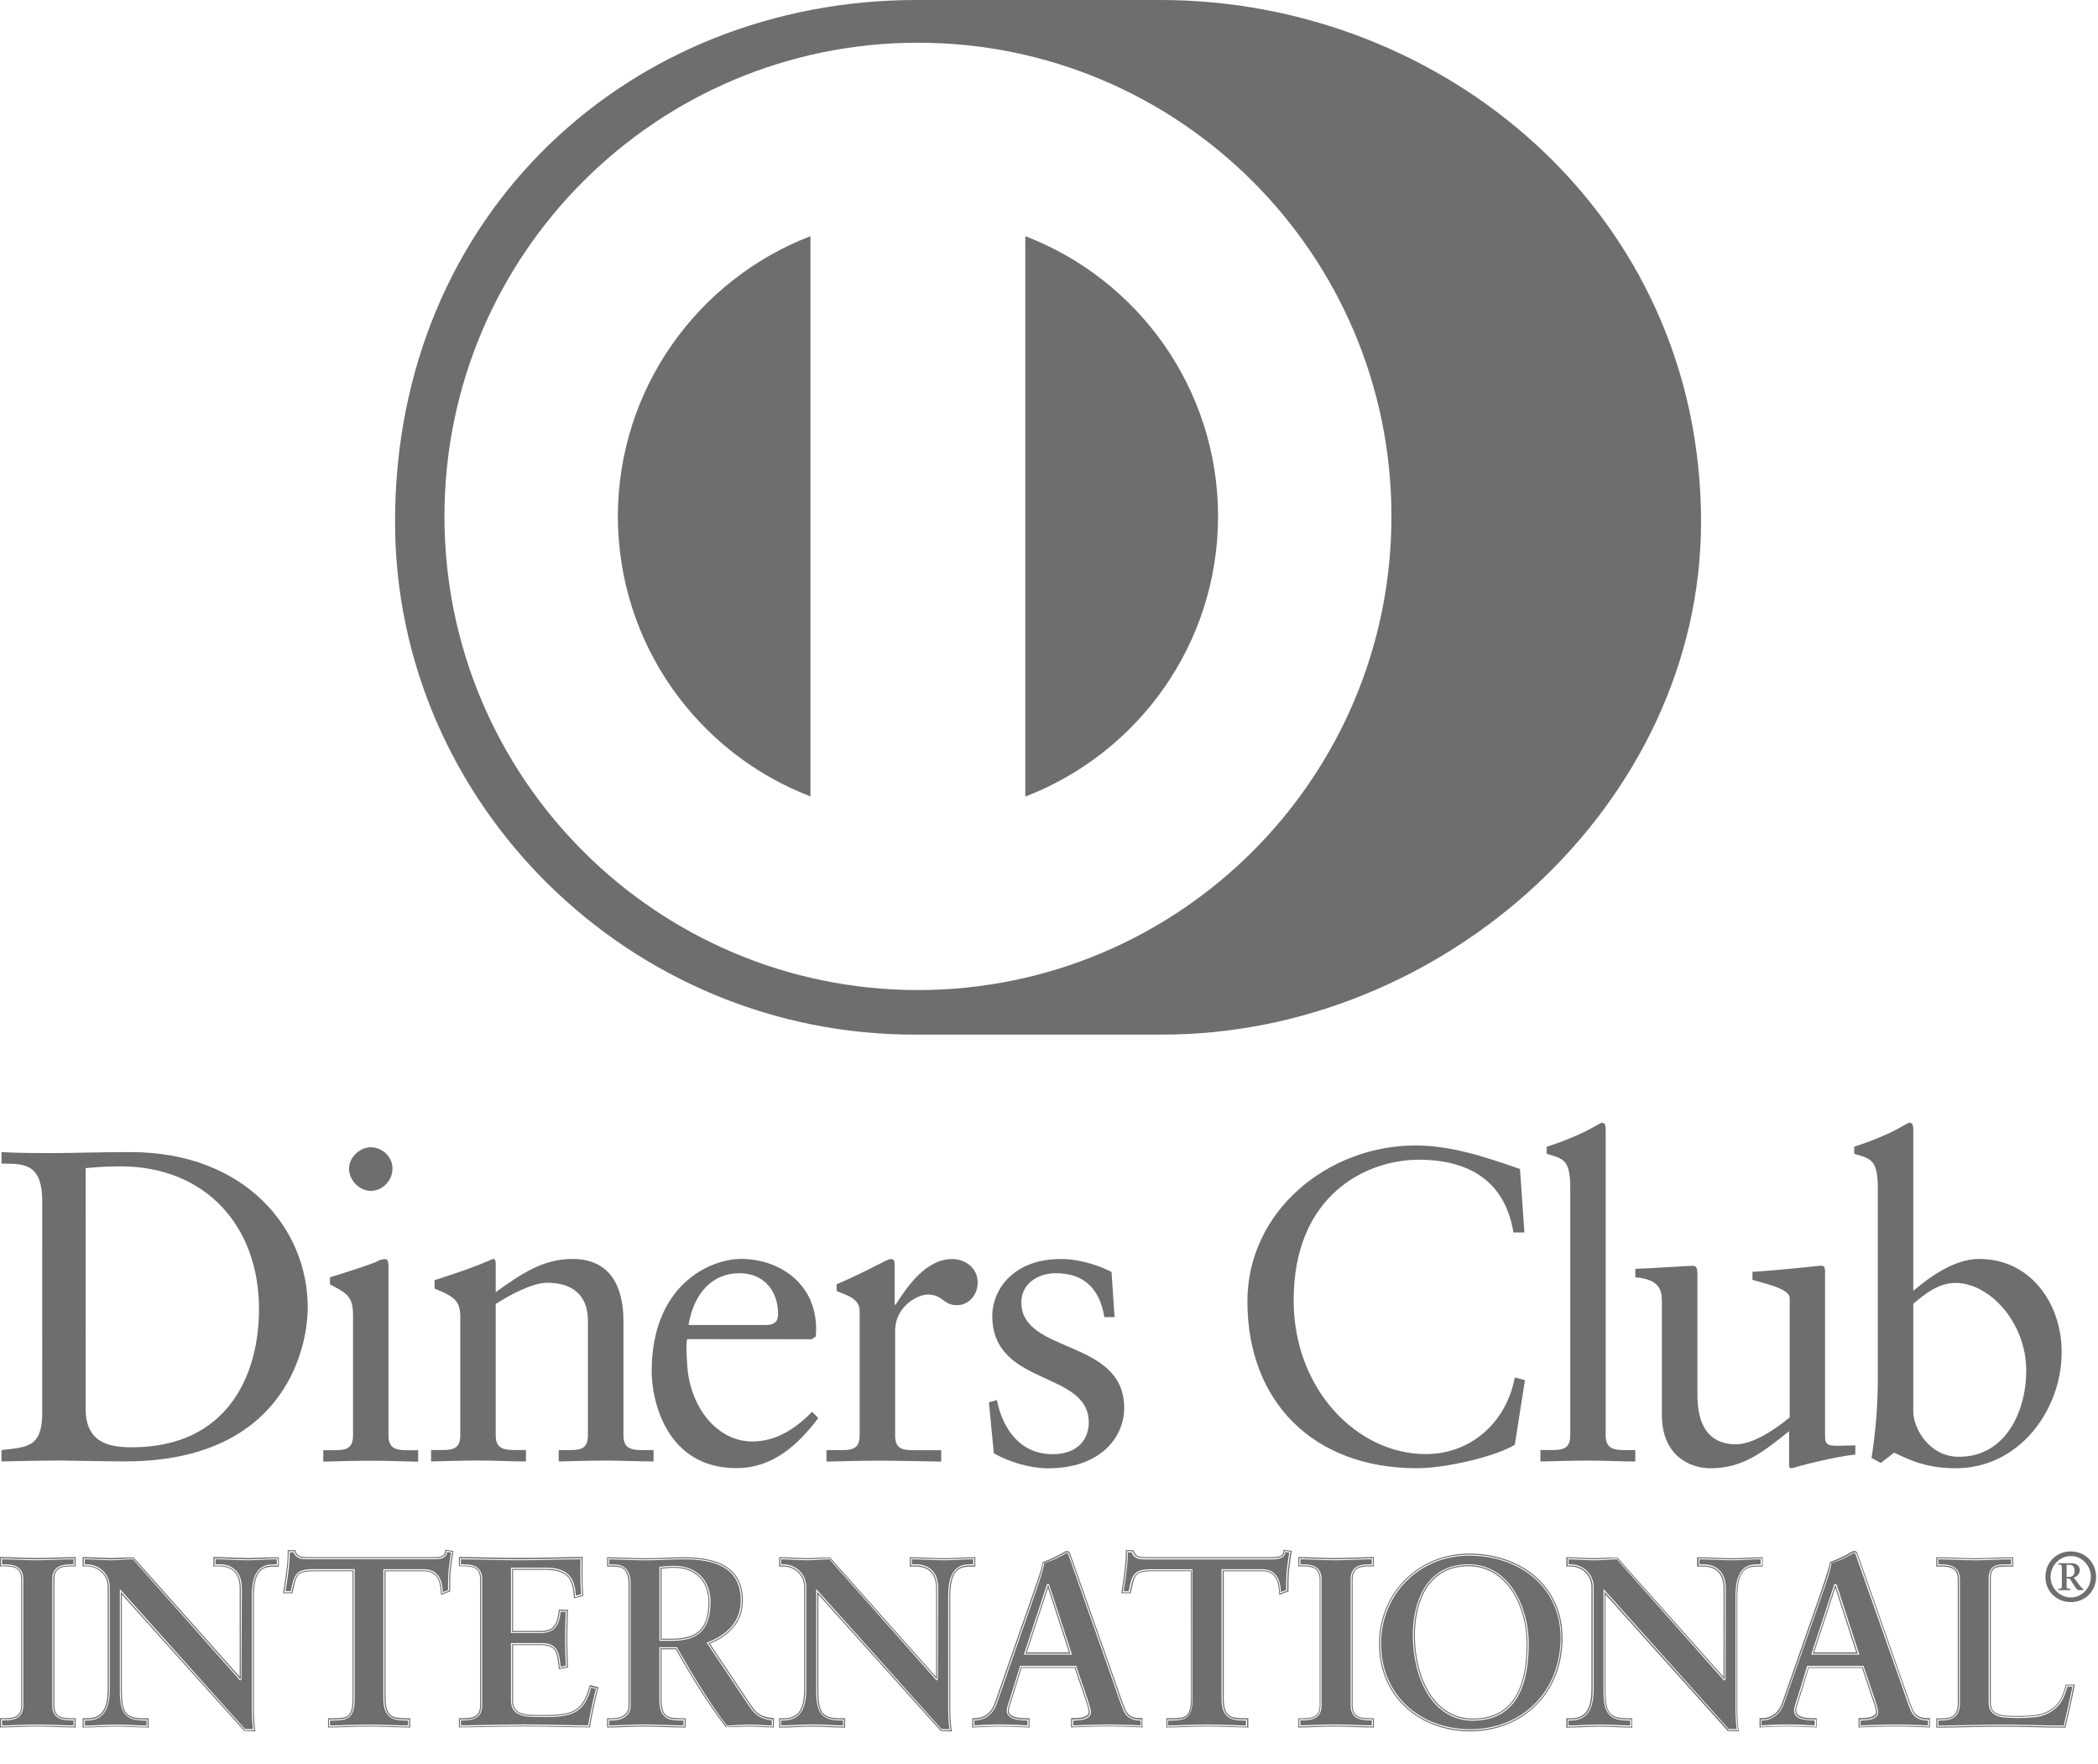 <svg width="44" height="37" viewBox="0 0 44 37" fill="none" xmlns="http://www.w3.org/2000/svg">
<path d="M5.023 35.198L5.027 35.204V35.202L5.023 35.198Z" fill="#6E6E6E"/>
<path d="M5.205 32.722C4.973 32.722 4.748 32.703 4.52 32.7V32.806H4.61C4.764 32.806 5.072 32.876 5.072 33.306L5.064 35.218L5.037 35.245L2.787 32.701C2.637 32.701 2.49 32.722 2.336 32.722C2.152 32.722 1.962 32.703 1.778 32.701L1.777 32.808H1.821C2.059 32.808 2.302 32.989 2.302 33.286V35.418C2.302 35.82 2.19 36.081 1.826 36.083L1.778 36.081V36.189C1.996 36.189 2.222 36.168 2.444 36.168C2.655 36.168 2.865 36.187 3.074 36.189V36.083H3.011C2.612 36.08 2.513 35.907 2.513 35.467V33.325L5.139 36.263H5.306C5.284 36.109 5.28 35.943 5.28 35.775V33.472C5.28 32.867 5.534 32.808 5.753 32.808H5.805V32.701C5.606 32.702 5.406 32.722 5.205 32.722Z" fill="#6E6E6E"/>
<path d="M5.827 32.661C5.618 32.657 5.411 32.675 5.205 32.675C4.969 32.675 4.735 32.655 4.497 32.655H4.475V32.85H4.609C4.755 32.854 5.025 32.903 5.027 33.305V35.165L2.804 32.665C2.633 32.657 2.487 32.675 2.336 32.675C2.147 32.675 1.949 32.656 1.755 32.656H1.733V32.85H1.821C2.038 32.852 2.259 33.014 2.259 33.285V35.416C2.256 35.817 2.16 36.033 1.826 36.035H1.733V36.23H1.755C1.984 36.23 2.217 36.21 2.443 36.21C2.659 36.21 2.877 36.23 3.095 36.23H3.118V36.037H3.009C2.628 36.032 2.562 35.907 2.555 35.468V33.442L5.122 36.302L5.331 36.311H5.356L5.352 36.284C5.329 36.132 5.323 35.956 5.323 35.778V33.477C5.328 32.878 5.542 32.862 5.752 32.856H5.848V32.661H5.827ZM5.83 32.832H5.753C5.54 32.832 5.302 32.873 5.302 33.477V35.778C5.302 35.956 5.306 36.132 5.332 36.289H5.139L2.534 33.385V35.47C2.534 35.911 2.62 36.062 3.01 36.062H3.095V36.214C2.878 36.214 2.661 36.194 2.444 36.194C2.217 36.194 1.984 36.214 1.756 36.214V36.062H1.826C2.175 36.062 2.283 35.825 2.283 35.421V33.289C2.283 33.006 2.049 32.834 1.822 32.834H1.757V32.683C1.949 32.683 2.145 32.704 2.339 32.704C2.49 32.704 2.637 32.683 2.79 32.683L5.041 35.217L5.05 35.207V33.311C5.05 32.895 4.762 32.833 4.611 32.833H4.499V32.682C4.737 32.682 4.969 32.703 5.207 32.703C5.415 32.703 5.622 32.682 5.83 32.682V32.832Z" fill="#6E6E6E"/>
<path d="M12.397 35.394C12.246 35.963 11.952 36.014 11.354 36.01C11.035 36.01 10.716 36.01 10.716 35.658V34.458H11.344C11.696 34.454 11.733 34.667 11.758 34.956L11.867 34.932C11.857 34.746 11.852 34.559 11.852 34.373C11.852 34.184 11.857 33.994 11.867 33.803H11.758C11.73 34.064 11.648 34.251 11.339 34.248H10.716V32.878H11.44C11.966 32.875 12.055 33.145 12.077 33.463L12.186 33.436C12.176 33.294 12.171 33.108 12.171 32.94C12.171 32.854 12.172 32.772 12.176 32.701C11.833 32.702 11.32 32.722 10.905 32.722C10.488 32.722 9.978 32.703 9.667 32.701V32.807H9.716C9.896 32.807 10.112 32.839 10.112 33.119V35.769C10.112 36.048 9.896 36.079 9.716 36.081H9.667V36.185C9.962 36.185 10.546 36.165 10.99 36.165C11.437 36.165 12.008 36.185 12.334 36.185C12.377 35.931 12.435 35.675 12.497 35.418L12.397 35.394Z" fill="#6E6E6E"/>
<path d="M9.366 32.505L9.343 32.497L9.34 32.519C9.332 32.652 9.229 32.654 9.088 32.657H6.455C6.326 32.654 6.232 32.652 6.197 32.525L6.195 32.509H6.034V32.53C6.034 32.676 6.025 32.817 6.003 32.957C5.988 33.103 5.963 33.246 5.941 33.386L5.94 33.414H6.134L6.137 33.396C6.22 33.021 6.213 32.958 6.586 32.953H7.394V35.633C7.388 36.026 7.275 36.029 6.998 36.035H6.88V36.23H6.901C7.099 36.23 7.454 36.209 7.756 36.209C8.027 36.209 8.381 36.23 8.581 36.23H8.602V36.035H8.483C8.242 36.029 8.09 36.004 8.086 35.622V32.953H8.893C9.213 32.953 9.233 33.228 9.247 33.418L9.248 33.447L9.427 33.382L9.441 33.376V33.361C9.441 33.224 9.441 33.089 9.45 32.955C9.465 32.818 9.485 32.684 9.506 32.547L9.509 32.526L9.366 32.505ZM9.428 32.953C9.419 33.091 9.419 33.226 9.419 33.361L9.266 33.419C9.255 33.232 9.231 32.934 8.892 32.934H8.063V35.624C8.063 36.016 8.24 36.061 8.481 36.061H8.579V36.212C8.382 36.212 8.027 36.191 7.755 36.191C7.451 36.191 7.097 36.212 6.9 36.212V36.061H6.995C7.274 36.061 7.415 36.037 7.415 35.636V32.934H6.585C6.206 32.934 6.191 33.026 6.115 33.395H5.963C5.984 33.251 6.009 33.112 6.024 32.962C6.044 32.82 6.054 32.68 6.054 32.532H6.177C6.218 32.683 6.344 32.678 6.48 32.678H9.09C9.227 32.678 9.353 32.673 9.364 32.522L9.484 32.543C9.463 32.681 9.444 32.814 9.428 32.953Z" fill="#6E6E6E"/>
<path d="M9.38 32.548C9.358 32.695 9.216 32.703 9.089 32.701H6.456C6.337 32.701 6.206 32.697 6.161 32.556H6.078C6.076 32.694 6.067 32.831 6.047 32.965C6.033 33.102 6.01 33.235 5.99 33.37H6.099C6.165 33.018 6.21 32.903 6.586 32.909H7.438V35.634C7.438 36.041 7.274 36.082 6.997 36.083H6.921V36.187C7.121 36.187 7.463 36.168 7.755 36.168C8.019 36.168 8.356 36.187 8.557 36.187V36.083H8.483C8.239 36.082 8.04 36.02 8.04 35.624V32.91H8.892C9.233 32.911 9.276 33.201 9.288 33.389L9.396 33.348C9.396 33.218 9.397 33.085 9.406 32.952C9.421 32.821 9.44 32.692 9.459 32.561L9.38 32.548Z" fill="#6E6E6E"/>
<path d="M1.564 32.656C1.325 32.657 1.022 32.675 0.771 32.675C0.524 32.675 0.221 32.655 0.021 32.655H0V32.85H0.092C0.275 32.852 0.443 32.871 0.444 33.119V35.768C0.443 36.016 0.275 36.032 0.092 36.035H0V36.229H0.021C0.221 36.229 0.519 36.208 0.765 36.208C1.018 36.208 1.32 36.229 1.564 36.229H1.587V36.035H1.494C1.31 36.032 1.141 36.017 1.141 35.769V33.119C1.141 32.871 1.31 32.853 1.494 32.851H1.587V32.656H1.564ZM1.563 32.832H1.493C1.311 32.832 1.118 32.855 1.118 33.121V35.769C1.118 36.035 1.311 36.058 1.493 36.058H1.563V36.21C1.32 36.21 1.017 36.19 0.764 36.19C0.516 36.19 0.218 36.21 0.02 36.21V36.058H0.091C0.273 36.058 0.465 36.036 0.465 35.769V33.121C0.465 32.855 0.273 32.832 0.091 32.832H0.02V32.682C0.218 32.682 0.521 32.702 0.77 32.702C1.022 32.702 1.325 32.682 1.563 32.682V32.832Z" fill="#6E6E6E"/>
<path d="M24.331 1.50814e-06H19.227C13.226 -0.003 8.285 4.472 8.285 10.943C8.285 16.863 13.225 21.728 19.227 21.698H24.331C30.262 21.726 35.675 16.861 35.675 10.943C35.675 4.47 30.261 -0.003 24.331 1.50814e-06ZM19.251 20.764C13.767 20.761 9.322 16.315 9.321 10.83C9.322 5.343 13.767 0.897 19.251 0.896C24.736 0.897 29.182 5.344 29.182 10.83C29.182 16.315 24.737 20.761 19.251 20.764Z" fill="#6E6E6E"/>
<path d="M34.141 30.412C33.88 30.412 33.675 30.412 33.675 30.102V23.68C33.675 23.604 33.659 23.547 33.6 23.547C33.571 23.547 33.497 23.596 33.395 23.651C33.2 23.764 32.811 23.932 32.438 24.05V24.198C32.792 24.301 32.932 24.319 32.932 24.924V30.102C32.932 30.411 32.746 30.411 32.484 30.411H32.306V30.651C32.652 30.643 32.986 30.632 33.32 30.632C33.656 30.632 33.983 30.651 34.296 30.651V30.412H34.141Z" fill="#6E6E6E"/>
<path d="M21.503 4.953V16.706C23.865 15.797 25.542 13.513 25.546 10.829C25.543 8.147 23.865 5.859 21.503 4.953Z" fill="#6E6E6E"/>
<path d="M41.509 26.403C40.999 26.403 40.497 26.757 40.126 27.072V23.678C40.126 23.602 40.105 23.546 40.05 23.546C40.022 23.546 39.947 23.592 39.846 23.649C39.651 23.762 39.261 23.93 38.887 24.049V24.198C39.242 24.304 39.382 24.32 39.382 24.925V28.923C39.382 29.49 39.335 30.028 39.251 30.579L39.445 30.681L39.724 30.466C39.964 30.57 40.328 30.793 41.015 30.793C42.347 30.793 43.238 29.574 43.238 28.356C43.238 27.342 42.589 26.403 41.509 26.403ZM41.083 30.552C40.46 30.552 40.126 29.956 40.126 29.604V27.344C40.376 27.128 40.665 26.906 41.009 26.906C41.735 26.906 42.495 27.744 42.495 28.747C42.495 29.574 42.079 30.552 41.083 30.552Z" fill="#6E6E6E"/>
<path d="M38.536 30.321C38.38 30.321 38.276 30.313 38.276 30.145V26.712C38.276 26.607 38.276 26.545 38.202 26.545C38.11 26.545 37.589 26.618 36.753 26.674V26.842C37.087 26.936 37.534 27.037 37.534 27.225V29.727C37.143 30.048 36.723 30.29 36.409 30.29C35.6 30.29 35.6 29.489 35.599 29.211V26.816C35.599 26.61 35.599 26.547 35.495 26.547C35.374 26.547 34.63 26.602 34.296 26.61V26.788C34.817 26.832 34.854 27.065 34.854 27.309V29.688C34.854 30.466 35.374 30.793 35.876 30.793C36.538 30.793 36.964 30.466 37.522 30.014V30.768L37.569 30.795C37.747 30.739 38.509 30.543 38.911 30.506V30.313C38.788 30.313 38.649 30.321 38.536 30.321Z" fill="#6E6E6E"/>
<path d="M21.42 27.314C21.42 26.917 21.773 26.702 22.144 26.702C22.742 26.702 23.066 27.037 23.16 27.622H23.375L23.311 26.675C22.947 26.488 22.547 26.404 22.25 26.404C21.229 26.404 20.81 27.073 20.81 27.594C20.81 29.089 22.834 28.733 22.834 29.833C22.834 30.16 22.628 30.495 22.079 30.498C21.399 30.498 21.029 29.975 20.907 29.362L20.74 29.41L20.843 30.479C21.168 30.663 21.604 30.794 21.977 30.794C23.083 30.794 23.577 30.142 23.577 29.527C23.577 28.068 21.42 28.404 21.42 27.314Z" fill="#6E6E6E"/>
<path d="M2.736 24.162C2.048 24.162 1.518 24.183 1.127 24.183C0.764 24.183 0.394 24.183 0.031 24.162V24.403C0.449 24.413 0.886 24.356 0.886 25.192L0.885 29.704C0.859 30.336 0.588 30.352 0.031 30.411V30.649C0.449 30.641 0.859 30.631 1.277 30.631C1.713 30.635 2.151 30.649 2.625 30.649C5.916 30.649 6.454 28.337 6.454 27.416C6.454 25.769 5.144 24.162 2.736 24.162ZM2.764 30.353C2.309 30.353 1.797 30.269 1.797 29.554L1.796 24.498C1.964 24.485 2.14 24.461 2.522 24.461C4.316 24.461 5.432 25.716 5.432 27.454C5.432 28.84 4.772 30.353 2.764 30.353Z" fill="#6E6E6E"/>
<path d="M1.493 32.808H1.542V32.701C1.309 32.701 1.016 32.722 0.771 32.722C0.53 32.722 0.239 32.703 0.043 32.701V32.808H0.092C0.272 32.808 0.488 32.84 0.488 33.12V35.768C0.488 36.05 0.272 36.08 0.092 36.08H0.043V36.187C0.239 36.187 0.525 36.166 0.764 36.166C1.011 36.166 1.303 36.185 1.542 36.187V36.08H1.493C1.312 36.08 1.096 36.049 1.096 35.768V33.12C1.096 32.839 1.312 32.808 1.493 32.808Z" fill="#6E6E6E"/>
<path d="M8.612 30.415C8.352 30.415 8.147 30.415 8.147 30.106V26.538C8.147 26.464 8.128 26.407 8.082 26.407C8.035 26.407 7.979 26.416 7.913 26.453C7.877 26.481 7.357 26.655 6.92 26.788V26.936C7.263 27.119 7.404 27.176 7.404 27.585V30.105C7.404 30.414 7.216 30.414 6.957 30.414H6.78V30.654C7.124 30.644 7.459 30.635 7.793 30.635C8.128 30.635 8.453 30.649 8.77 30.655V30.415H8.612Z" fill="#6E6E6E"/>
<path d="M19.973 26.405C19.407 26.405 19.016 27.001 18.784 27.362H18.764V26.524C18.764 26.432 18.736 26.405 18.681 26.405C18.597 26.405 18.225 26.645 17.546 26.934V27.074C17.686 27.147 18.029 27.205 18.029 27.493V30.102C18.029 30.413 17.843 30.413 17.584 30.413H17.333V30.653C17.668 30.645 18.057 30.634 18.439 30.634C18.839 30.634 19.228 30.645 19.739 30.653V30.414H19.219C18.959 30.414 18.773 30.414 18.773 30.104V27.919C18.773 27.359 19.293 27.146 19.453 27.149C19.778 27.149 19.778 27.373 20.067 27.373C20.327 27.373 20.504 27.147 20.504 26.897C20.504 26.561 20.205 26.405 19.973 26.405Z" fill="#6E6E6E"/>
<path d="M7.774 24.061C7.542 24.061 7.32 24.276 7.32 24.508C7.32 24.75 7.533 24.974 7.774 24.975C8.026 24.975 8.231 24.758 8.231 24.508C8.231 24.256 8.016 24.061 7.774 24.061Z" fill="#6E6E6E"/>
<path d="M17.032 29.61C16.69 29.952 16.289 30.231 15.777 30.231C15.035 30.231 14.466 29.507 14.412 28.624C14.391 28.31 14.391 28.169 14.412 28.085L17.024 28.087L17.108 28.029C17.116 27.974 17.116 27.919 17.116 27.861C17.108 26.877 16.298 26.402 15.545 26.402C14.895 26.402 13.667 26.941 13.667 28.763C13.667 29.357 13.965 30.79 15.443 30.79C16.206 30.79 16.734 30.306 17.162 29.739L17.032 29.61ZM15.508 26.702C16.029 26.702 16.318 27.083 16.318 27.556C16.318 27.666 16.291 27.788 16.058 27.788H14.44C14.552 27.118 14.942 26.702 15.508 26.702Z" fill="#6E6E6E"/>
<path d="M12.958 10.829C12.962 13.51 14.635 15.795 16.997 16.703V4.953C14.636 5.862 12.963 8.148 12.958 10.829Z" fill="#6E6E6E"/>
<path d="M36.322 32.722C36.091 32.722 35.867 32.703 35.642 32.702V32.807H35.732C35.886 32.809 36.193 32.878 36.193 33.307L36.189 35.219L36.177 35.229L36.159 35.247L33.909 32.702C33.759 32.702 33.61 32.723 33.458 32.723C33.272 32.723 33.083 32.704 32.897 32.702V32.807H32.942C33.177 32.808 33.423 32.989 33.423 33.286V35.418C33.423 35.82 33.308 36.081 32.945 36.083L32.894 36.082V36.187C33.113 36.187 33.337 36.167 33.562 36.167C33.773 36.167 33.982 36.187 34.191 36.187V36.083H34.128C33.731 36.081 33.63 35.907 33.63 35.467V33.325L36.256 36.263H36.422C36.402 36.109 36.398 35.943 36.398 35.775V33.472C36.398 32.864 36.652 32.808 36.869 32.806H36.924V32.701C36.724 32.702 36.523 32.722 36.322 32.722Z" fill="#6E6E6E"/>
<path d="M12.388 35.344H12.366V35.347L12.361 35.367C12.209 35.935 11.964 35.965 11.356 35.969C11.026 35.967 10.76 35.969 10.76 35.661V34.502H11.345C11.681 34.506 11.683 34.675 11.718 34.982L11.72 35.006L11.895 34.972L11.914 34.966L11.913 34.948C11.904 34.755 11.897 34.563 11.897 34.371C11.897 34.174 11.904 33.975 11.913 33.78L11.914 33.759H11.72L11.718 33.779C11.684 34.05 11.632 34.202 11.34 34.205H10.76V32.924H11.441C11.963 32.93 12.006 33.166 12.036 33.495L12.038 33.519L12.216 33.474L12.232 33.468V33.448C12.221 33.303 12.216 33.114 12.216 32.938C12.216 32.841 12.218 32.751 12.221 32.675L12.222 32.654H12.199C11.855 32.654 11.331 32.673 10.905 32.673C10.482 32.673 9.955 32.654 9.647 32.654H9.625V32.848H9.718C9.902 32.852 10.068 32.869 10.069 33.118V35.766C10.068 36.014 9.902 36.031 9.718 36.034H9.625V36.227H9.647C9.935 36.227 10.537 36.207 10.991 36.207C11.446 36.207 12.028 36.227 12.352 36.227H12.37L12.374 36.209C12.42 35.941 12.48 35.674 12.545 35.406L12.55 35.385L12.388 35.344ZM12.352 36.211C12.027 36.211 11.446 36.19 10.992 36.19C10.535 36.19 9.934 36.211 9.646 36.211V36.061H9.717C9.9 36.061 10.091 36.037 10.091 35.772V33.122C10.091 32.856 9.9 32.833 9.717 32.833H9.646V32.681C9.954 32.681 10.481 32.702 10.906 32.702C11.331 32.702 11.855 32.681 12.199 32.681C12.191 32.9 12.195 33.234 12.212 33.455L12.058 33.495C12.033 33.167 11.973 32.903 11.441 32.903H10.739V34.229H11.342C11.643 34.229 11.71 34.057 11.739 33.782H11.891C11.881 33.981 11.876 34.178 11.876 34.376C11.876 34.567 11.881 34.76 11.891 34.953L11.739 34.983C11.709 34.679 11.695 34.483 11.345 34.483H10.739V35.659C10.739 35.989 11.031 35.989 11.356 35.989C11.963 35.989 12.23 35.948 12.382 35.373L12.524 35.407C12.458 35.675 12.397 35.941 12.352 36.211Z" fill="#6E6E6E"/>
<path d="M36.947 32.66C36.736 32.66 36.529 32.68 36.322 32.68C36.088 32.68 35.855 32.66 35.615 32.66H35.592V32.854H35.727C35.875 32.858 36.145 32.908 36.147 33.309V35.169L33.922 32.667C33.75 32.659 33.606 32.678 33.453 32.678C33.264 32.678 33.066 32.659 32.873 32.659H32.85V32.853H32.938C33.155 32.853 33.376 33.017 33.376 33.286V35.418C33.372 35.82 33.275 36.035 32.941 36.037H32.85V36.232H32.872C33.101 36.232 33.333 36.211 33.56 36.211C33.775 36.211 33.993 36.232 34.21 36.232H34.231V36.037H34.124C33.743 36.031 33.677 35.908 33.671 35.468V33.442L36.235 36.303L36.444 36.309H36.469L36.464 36.287C36.44 36.132 36.436 35.955 36.436 35.778V33.475C36.44 32.879 36.657 32.86 36.864 32.854H36.968V32.66H36.947ZM36.953 32.833H36.876C36.658 32.832 36.419 32.872 36.419 33.474V35.777C36.419 35.954 36.423 36.13 36.45 36.287H36.257L33.653 33.383V35.468C33.653 35.909 33.739 36.061 34.13 36.061H34.216V36.212C33.999 36.212 33.78 36.191 33.566 36.191C33.337 36.191 33.105 36.212 32.878 36.212V36.061H32.947C33.298 36.061 33.402 35.824 33.402 35.419V33.287C33.402 33.004 33.173 32.832 32.943 32.832H32.878V32.68C33.068 32.68 33.268 32.701 33.458 32.701C33.611 32.701 33.757 32.68 33.908 32.68L36.16 35.215L36.167 35.208L36.171 35.205V33.309C36.171 32.893 35.884 32.833 35.731 32.833H35.624V32.682C35.86 32.682 36.093 32.703 36.331 32.703C36.538 32.703 36.745 32.682 36.953 32.682V32.833Z" fill="#6E6E6E"/>
<path d="M30.798 32.826C29.913 32.826 29.652 33.617 29.652 34.293C29.652 35.198 30.066 36.064 30.885 36.064C31.867 36.064 32.037 35.198 32.037 34.46C32.039 33.722 31.641 32.826 30.798 32.826ZM30.886 36.042C30.085 36.041 29.675 35.193 29.673 34.292C29.677 33.618 29.932 32.85 30.798 32.848C31.622 32.85 32.018 33.727 32.018 34.459C32.016 35.198 31.85 36.042 30.886 36.042Z" fill="#6E6E6E"/>
<path d="M30.811 32.625C29.77 32.625 28.964 33.432 28.964 34.473C28.966 35.547 29.776 36.266 30.837 36.266C31.902 36.266 32.725 35.5 32.729 34.35C32.727 33.286 31.878 32.627 30.811 32.625ZM30.886 36.086C30.046 36.085 29.632 35.204 29.63 34.293C29.632 33.611 29.899 32.807 30.798 32.807C31.659 32.807 32.059 33.718 32.061 34.461C32.061 35.198 31.887 36.086 30.886 36.086Z" fill="#6E6E6E"/>
<path d="M38.496 33.246H38.488L38.486 33.248L38.017 34.68H38.963L38.496 33.246ZM38.491 33.3L38.929 34.654H38.046L38.491 33.3Z" fill="#6E6E6E"/>
<path d="M30.811 32.582C29.749 32.583 28.923 33.407 28.921 34.473C28.923 35.573 29.753 36.307 30.835 36.311C31.921 36.307 32.77 35.526 32.77 34.35C32.768 33.258 31.896 32.583 30.811 32.582ZM30.835 36.287C29.762 36.287 28.943 35.558 28.943 34.472C28.943 33.418 29.755 32.605 30.808 32.605C31.886 32.605 32.746 33.273 32.746 34.349C32.748 35.515 31.914 36.287 30.835 36.287Z" fill="#6E6E6E"/>
<path d="M43.341 35.331L43.326 35.329L43.32 35.348C43.293 35.456 43.248 35.598 43.17 35.704C43.082 35.825 42.904 35.943 42.697 35.967C42.568 35.983 42.439 35.988 42.314 35.988C42.215 35.988 42.125 35.984 42.035 35.978C41.877 35.955 41.754 35.906 41.752 35.715V33.107C41.756 32.851 41.879 32.861 42.074 32.855H42.222V32.66H42.201C41.941 32.66 41.687 32.68 41.431 32.68C41.162 32.68 40.898 32.66 40.629 32.66H40.608V32.854H40.7C40.886 32.856 41.057 32.875 41.059 33.121V35.724C41.057 36.023 40.882 36.036 40.7 36.038H40.609V36.233H40.63C41.075 36.233 41.523 36.212 41.966 36.212C42.411 36.212 42.857 36.233 43.3 36.233H43.318L43.322 36.215C43.384 35.927 43.454 35.647 43.511 35.356L43.515 35.331H43.341ZM43.3 36.211C42.858 36.211 42.411 36.19 41.968 36.19C41.522 36.19 41.077 36.211 40.632 36.211V36.061H40.7C40.884 36.061 41.083 36.037 41.083 35.72V33.12C41.083 32.853 40.884 32.831 40.7 32.831H40.632V32.68C40.901 32.68 41.163 32.7 41.432 32.7C41.69 32.7 41.942 32.68 42.202 32.68V32.831H42.073C41.884 32.831 41.731 32.836 41.731 33.103V35.712C41.731 35.915 41.872 35.976 42.034 35.996C42.241 36.011 42.47 36.011 42.702 35.985C42.915 35.96 43.097 35.839 43.186 35.713C43.266 35.603 43.311 35.459 43.341 35.349H43.487C43.434 35.64 43.363 35.922 43.3 36.211Z" fill="#6E6E6E"/>
<path d="M40.425 36.083C40.253 36.083 40.132 36.015 40.07 35.866C40.006 35.712 39.943 35.523 39.883 35.345L38.951 32.699C38.934 32.66 38.922 32.612 38.908 32.579C38.903 32.571 38.905 32.571 38.899 32.571H38.891C38.879 32.571 38.873 32.576 38.862 32.579C38.764 32.641 38.561 32.743 38.412 32.782C38.381 32.973 38.289 33.225 38.224 33.413L37.412 35.735C37.336 35.955 37.16 36.081 36.953 36.081H36.944V36.186C37.119 36.175 37.293 36.165 37.469 36.165C37.664 36.165 37.865 36.176 38.059 36.186V36.081H38.024C37.86 36.078 37.629 36.06 37.625 35.88C37.625 35.78 37.688 35.651 37.735 35.48L37.901 34.937H39.082L39.287 35.541C39.342 35.704 39.39 35.838 39.39 35.912C39.381 36.066 39.168 36.079 39.054 36.083H39.02V36.187H39.022C39.272 36.177 39.518 36.166 39.757 36.166C39.991 36.166 40.212 36.177 40.434 36.187V36.083H40.425ZM37.986 34.7L38.47 33.224H38.516L38.995 34.7H37.986Z" fill="#6E6E6E"/>
<path d="M43.43 32.537C43.124 32.537 42.897 32.769 42.897 33.07C42.897 33.369 43.126 33.599 43.43 33.599C43.733 33.599 43.96 33.369 43.96 33.07C43.96 32.771 43.73 32.537 43.43 32.537ZM43.43 33.502C43.19 33.502 43.005 33.298 43.005 33.068C43.005 32.839 43.19 32.634 43.43 32.634C43.669 32.634 43.85 32.838 43.85 33.068C43.85 33.298 43.666 33.502 43.43 33.502Z" fill="#6E6E6E"/>
<path d="M43.583 33.206L43.492 33.086C43.564 33.065 43.617 33.005 43.617 32.925C43.617 32.828 43.533 32.784 43.437 32.784H43.166V32.81C43.234 32.806 43.242 32.827 43.242 32.88V33.275C43.242 33.316 43.228 33.314 43.164 33.325V33.349H43.422V33.325C43.356 33.314 43.342 33.316 43.342 33.283V33.103H43.403C43.502 33.246 43.547 33.349 43.594 33.349H43.698V33.332C43.669 33.313 43.622 33.263 43.583 33.206ZM43.406 33.07H43.342V32.818H43.403C43.461 32.818 43.508 32.849 43.508 32.935C43.507 33.021 43.475 33.07 43.406 33.07Z" fill="#6E6E6E"/>
<path d="M40.424 36.032C40.264 36.034 40.169 35.978 40.111 35.847C40.047 35.697 39.986 35.511 39.923 35.331L38.993 32.685C38.975 32.642 38.962 32.597 38.946 32.556C38.93 32.531 38.905 32.527 38.891 32.527C38.87 32.527 38.854 32.535 38.844 32.54C38.743 32.602 38.54 32.703 38.382 32.759C38.337 32.959 38.245 33.21 38.184 33.399L37.372 35.721C37.298 35.925 37.141 36.033 36.952 36.033H36.902V36.228H36.923C37.108 36.218 37.288 36.207 37.469 36.207C37.669 36.207 37.878 36.218 38.079 36.228H38.1V36.035H38.024C37.856 36.035 37.67 36.005 37.67 35.88C37.668 35.799 37.728 35.666 37.778 35.492L37.934 34.98H39.051L39.242 35.552C39.299 35.713 39.346 35.851 39.344 35.907C39.344 36.005 39.168 36.032 39.051 36.032H38.977V36.229L39 36.228C39.256 36.219 39.51 36.207 39.758 36.207C40 36.207 40.227 36.219 40.453 36.228L40.476 36.23V36.033H40.424V36.032ZM40.457 36.211C40.228 36.201 40 36.19 39.758 36.19C39.51 36.19 39.258 36.201 39 36.211V36.061H39.055C39.17 36.061 39.369 36.04 39.369 35.914C39.369 35.849 39.322 35.714 39.265 35.551L39.068 34.964H37.922L37.758 35.491C37.709 35.661 37.649 35.795 37.649 35.885C37.649 36.038 37.862 36.062 38.028 36.062H38.086V36.214C37.883 36.204 37.676 36.194 37.474 36.194C37.291 36.194 37.111 36.203 36.928 36.214V36.062H36.957C37.155 36.062 37.321 35.945 37.397 35.732L38.207 33.413C38.272 33.225 38.364 32.975 38.394 32.784C38.556 32.728 38.758 32.629 38.855 32.566C38.873 32.562 38.879 32.556 38.896 32.556C38.912 32.556 38.92 32.556 38.931 32.572C38.947 32.613 38.963 32.659 38.978 32.697L39.908 35.343C39.969 35.521 40.029 35.706 40.097 35.861C40.158 36.004 40.262 36.062 40.428 36.062H40.459L40.457 36.211Z" fill="#6E6E6E"/>
<path d="M43.359 35.373C43.328 35.482 43.283 35.619 43.203 35.73C43.109 35.857 42.921 35.982 42.705 36.011C42.569 36.025 42.438 36.032 42.315 36.032C42.217 36.032 42.123 36.025 42.03 36.019C41.867 36.001 41.707 35.931 41.707 35.714V33.105C41.707 32.825 41.885 32.808 42.073 32.808H42.178V32.702C41.928 32.703 41.682 32.723 41.432 32.723C41.172 32.723 40.914 32.704 40.653 32.702V32.808H40.703C40.881 32.808 41.104 32.842 41.104 33.12V35.723C41.104 36.048 40.885 36.082 40.703 36.082H40.653V36.189C41.092 36.189 41.528 36.168 41.967 36.168C42.408 36.168 42.845 36.189 43.283 36.189C43.342 35.915 43.41 35.646 43.463 35.373H43.359Z" fill="#6E6E6E"/>
<path d="M28.722 36.035C28.537 36.032 28.371 36.017 28.368 35.769V33.119C28.37 32.872 28.536 32.853 28.722 32.851H28.812V32.655H28.791C28.555 32.658 28.25 32.676 27.998 32.676C27.752 32.676 27.447 32.656 27.25 32.656H27.229V32.851H27.323C27.506 32.853 27.674 32.872 27.676 33.12V35.769C27.674 36.017 27.506 36.034 27.323 36.036H27.229V36.23H27.25C27.447 36.23 27.748 36.209 27.996 36.209C28.248 36.209 28.549 36.23 28.793 36.23H28.814V36.035H28.722ZM28.792 36.209C28.55 36.209 28.247 36.189 27.995 36.189C27.747 36.189 27.447 36.209 27.249 36.209V36.057H27.32C27.503 36.057 27.693 36.035 27.693 35.768V33.12C27.693 32.854 27.503 32.831 27.32 32.831H27.25V32.681C27.447 32.681 27.75 32.701 27.998 32.701C28.254 32.701 28.559 32.681 28.793 32.681L28.792 32.831H28.723C28.54 32.831 28.348 32.854 28.348 33.12V35.768C28.348 36.034 28.54 36.057 28.723 36.057H28.792V36.209Z" fill="#6E6E6E"/>
<path d="M20.433 32.659C20.225 32.659 20.018 32.68 19.811 32.68C19.575 32.68 19.342 32.659 19.103 32.659H19.081V32.854H19.214C19.361 32.856 19.631 32.908 19.632 33.309V35.169L17.408 32.665C17.24 32.658 17.092 32.678 16.944 32.678C16.753 32.678 16.556 32.658 16.363 32.658H16.34V32.853H16.427C16.645 32.853 16.865 33.017 16.865 33.286V35.416C16.862 35.82 16.766 36.036 16.433 36.037H16.34V36.232H16.363C16.59 36.232 16.824 36.211 17.05 36.211C17.267 36.211 17.483 36.232 17.702 36.232H17.724V36.037H17.618C17.236 36.031 17.168 35.908 17.163 35.468V33.442L19.73 36.303L19.938 36.311H19.963L19.96 36.288C19.933 36.132 19.929 35.956 19.929 35.778V33.477C19.934 32.879 20.149 32.862 20.358 32.856H20.455V32.659H20.433ZM20.435 32.831H20.359C20.146 32.832 19.908 32.872 19.908 33.474V35.777C19.908 35.954 19.912 36.13 19.937 36.287H19.744L17.14 33.382V35.467C17.14 35.908 17.226 36.061 17.617 36.061H17.701V36.211C17.485 36.211 17.267 36.19 17.05 36.19C16.821 36.19 16.589 36.211 16.362 36.211V36.061H16.432C16.782 36.061 16.887 35.823 16.887 35.418V33.286C16.887 33.003 16.655 32.831 16.427 32.831H16.363V32.68C16.553 32.68 16.753 32.7 16.944 32.7C17.094 32.7 17.243 32.68 17.394 32.68L19.645 35.214L19.65 35.207L19.653 35.204V33.308C19.653 32.892 19.366 32.831 19.214 32.831H19.104V32.681C19.342 32.681 19.574 32.701 19.812 32.701C20.02 32.701 20.226 32.681 20.435 32.681V32.831Z" fill="#6E6E6E"/>
<path d="M19.811 32.722C19.579 32.722 19.355 32.703 19.125 32.701V32.806H19.214C19.371 32.808 19.677 32.876 19.677 33.306L19.67 35.218L19.661 35.228L19.645 35.246L17.394 32.701C17.243 32.701 17.097 32.722 16.944 32.722C16.757 32.722 16.568 32.703 16.383 32.701V32.806H16.427C16.666 32.807 16.909 32.988 16.909 33.285V35.415C16.909 35.819 16.794 36.08 16.432 36.082L16.382 36.081V36.186C16.601 36.186 16.826 36.165 17.049 36.165C17.262 36.165 17.471 36.186 17.68 36.186V36.081H17.618C17.218 36.079 17.12 35.905 17.118 35.465V33.325L19.745 36.263H19.912C19.889 36.109 19.886 35.943 19.886 35.775V33.472C19.886 32.867 20.14 32.808 20.358 32.806H20.411V32.701C20.211 32.702 20.012 32.722 19.811 32.722Z" fill="#6E6E6E"/>
<path d="M15.702 35.769L14.821 34.451L14.846 34.441C15.241 34.287 15.535 34.015 15.535 33.57C15.535 32.869 14.989 32.705 14.353 32.702C14.086 32.702 13.843 32.723 13.539 32.723C13.242 32.723 12.941 32.704 12.776 32.702V32.81H12.845C13.003 32.81 13.226 32.835 13.226 33.215V35.785C13.226 35.988 13.037 36.082 12.845 36.082H12.776V36.186C13.019 36.186 13.25 36.165 13.487 36.165C13.771 36.165 14.056 36.186 14.335 36.186V36.082H14.267C14.037 36.082 13.829 36.054 13.829 35.651V34.547H14.198L14.203 34.559C14.534 35.141 14.866 35.688 15.239 36.188C15.393 36.188 15.554 36.167 15.712 36.167C15.874 36.167 16.029 36.184 16.187 36.188V36.079C15.951 36.048 15.84 35.978 15.702 35.769ZM14.101 34.411H13.83V32.861L13.851 32.859C13.919 32.853 13.988 32.839 14.141 32.839C14.602 32.839 14.902 33.14 14.902 33.599C14.9 34.206 14.61 34.411 14.101 34.411Z" fill="#6E6E6E"/>
<path d="M16.212 36.032C15.967 36.005 15.879 35.954 15.738 35.743L14.888 34.472C15.278 34.312 15.58 34.027 15.58 33.57C15.579 32.836 14.992 32.661 14.353 32.659C14.083 32.659 13.841 32.68 13.539 32.68C13.231 32.68 12.918 32.659 12.755 32.659H12.733V32.855H12.845C13.003 32.859 13.178 32.857 13.182 33.215V35.785C13.181 35.956 13.029 36.035 12.845 36.035H12.733V36.23H12.755C13.008 36.23 13.245 36.209 13.487 36.209C13.774 36.209 14.069 36.23 14.357 36.23H14.38V36.035H14.267C14.033 36.028 13.88 36.033 13.874 35.651V34.59H14.173C14.5 35.168 14.832 35.711 15.22 36.221C15.396 36.229 15.558 36.208 15.712 36.208C15.878 36.208 16.04 36.229 16.209 36.229H16.23V36.035L16.212 36.032ZM16.21 36.211C16.044 36.211 15.881 36.19 15.715 36.19C15.558 36.19 15.395 36.211 15.238 36.211C14.849 35.698 14.514 35.152 14.186 34.568H13.853V35.652C13.853 36.044 14.034 36.058 14.268 36.058H14.359V36.209C14.069 36.209 13.777 36.188 13.489 36.188C13.246 36.188 13.008 36.209 12.756 36.209V36.058H12.846C13.035 36.058 13.206 35.972 13.206 35.786V33.216C13.206 32.85 13.003 32.832 12.846 32.832H12.756V32.682C12.918 32.682 13.231 32.702 13.54 32.702C13.843 32.702 14.086 32.682 14.354 32.682C14.991 32.682 15.559 32.854 15.559 33.573C15.559 34.026 15.256 34.305 14.855 34.463L15.719 35.757C15.861 35.972 15.962 36.032 16.21 36.062V36.211Z" fill="#6E6E6E"/>
<path d="M28.722 32.808H28.769V32.701C28.537 32.702 28.244 32.722 27.998 32.722C27.756 32.722 27.467 32.703 27.273 32.701V32.808H27.32C27.501 32.808 27.716 32.84 27.716 33.12V35.768C27.716 36.048 27.502 36.08 27.32 36.08H27.273V36.185C27.467 36.183 27.752 36.165 27.994 36.165C28.238 36.165 28.531 36.185 28.769 36.185V36.08H28.722C28.539 36.079 28.326 36.047 28.326 35.768V33.12C28.326 32.839 28.537 32.808 28.722 32.808Z" fill="#6E6E6E"/>
<path d="M13.707 30.412H13.539C13.278 30.412 13.075 30.412 13.075 30.102V27.704C13.075 26.979 12.796 26.403 12.006 26.403C11.383 26.403 10.927 26.719 10.396 27.1V26.496C10.396 26.421 10.368 26.402 10.342 26.402C9.894 26.597 9.514 26.718 9.114 26.849V27.025C9.55 27.2 9.654 27.293 9.654 27.638H9.653V30.101C9.653 30.411 9.468 30.411 9.208 30.411H9.041V30.65C9.375 30.64 9.71 30.631 10.044 30.631C10.379 30.631 10.705 30.65 11.03 30.65V30.411H10.863C10.603 30.411 10.396 30.411 10.396 30.101V27.349C10.705 27.146 11.179 26.902 11.475 26.902C12.006 26.902 12.33 27.165 12.33 27.695V30.101C12.33 30.412 12.145 30.412 11.885 30.412H11.718V30.65C12.05 30.642 12.386 30.632 12.721 30.632C13.056 30.632 13.38 30.65 13.707 30.65C13.707 30.649 13.707 30.412 13.707 30.412Z" fill="#6E6E6E"/>
<path d="M14.141 32.86C13.99 32.86 13.924 32.877 13.853 32.881V34.389H14.101C14.607 34.389 14.879 34.198 14.879 33.6C14.878 33.148 14.591 32.86 14.141 32.86ZM14.101 34.367H13.875V32.9C13.94 32.894 14.004 32.88 14.141 32.88C14.581 32.884 14.856 33.157 14.859 33.599C14.855 34.187 14.601 34.36 14.101 34.367Z" fill="#6E6E6E"/>
<path d="M26.948 32.505L26.921 32.497L26.919 32.519C26.911 32.652 26.811 32.654 26.669 32.657H24.036C23.905 32.654 23.813 32.652 23.778 32.525L23.772 32.509H23.613V32.53C23.613 32.676 23.601 32.817 23.583 32.957C23.566 33.103 23.542 33.245 23.521 33.388L23.519 33.413H23.714L23.718 33.395C23.802 33.02 23.792 32.957 24.167 32.952H24.975L24.977 35.632C24.968 36.025 24.858 36.028 24.579 36.034H24.46V36.229H24.483C24.68 36.229 25.036 36.208 25.337 36.208C25.608 36.208 25.962 36.229 26.161 36.229H26.18V36.035H26.061C25.821 36.029 25.667 36.004 25.665 35.622V32.953H26.474C26.792 32.953 26.814 33.228 26.827 33.418L26.829 33.447L27.007 33.382L27.022 33.376V33.361C27.022 33.226 27.022 33.089 27.032 32.955C27.048 32.818 27.067 32.684 27.087 32.547L27.093 32.526L26.948 32.505ZM27.007 32.953C26.997 33.091 26.997 33.226 26.997 33.361L26.846 33.419C26.835 33.232 26.811 32.934 26.473 32.934H25.641V35.624C25.641 36.016 25.819 36.061 26.061 36.061H26.155V36.212C25.962 36.212 25.606 36.191 25.333 36.191C25.03 36.191 24.675 36.212 24.479 36.212V36.061H24.575C24.854 36.061 24.996 36.037 24.996 35.636V32.934H24.166C23.787 32.934 23.77 33.026 23.694 33.395H23.543C23.564 33.251 23.59 33.112 23.605 32.962C23.626 32.82 23.635 32.68 23.635 32.532H23.758C23.797 32.683 23.924 32.678 24.06 32.678H26.67C26.808 32.678 26.933 32.673 26.942 32.522L27.063 32.543C27.042 32.681 27.025 32.814 27.007 32.953Z" fill="#6E6E6E"/>
<path d="M26.96 32.548C26.938 32.695 26.794 32.704 26.664 32.704H24.03C23.912 32.705 23.782 32.699 23.735 32.558H23.653C23.651 32.696 23.644 32.833 23.623 32.967C23.61 33.104 23.584 33.24 23.565 33.372H23.672C23.738 33.02 23.783 32.905 24.16 32.911H25.009V35.637C25.009 36.042 24.847 36.082 24.568 36.083H24.495V36.188C24.695 36.186 25.036 36.167 25.329 36.167C25.594 36.167 25.932 36.186 26.13 36.188V36.082H26.057C25.815 36.081 25.618 36.02 25.618 35.624V32.91H26.47C26.81 32.911 26.855 33.201 26.863 33.389L26.974 33.348C26.974 33.217 26.974 33.084 26.984 32.952C26.999 32.821 27.017 32.692 27.038 32.561L26.96 32.548Z" fill="#6E6E6E"/>
<path d="M31.769 28.889C31.583 29.863 30.82 30.496 29.902 30.496C28.471 30.496 27.131 29.148 27.131 27.269C27.131 25.038 28.682 24.322 29.752 24.322C30.793 24.322 31.562 24.757 31.74 25.847H31.97L31.878 24.517C31.162 24.267 30.435 24.023 29.683 24.023C27.861 24.023 26.161 25.39 26.161 27.295C26.161 29.388 27.538 30.792 29.712 30.792C30.328 30.793 31.378 30.542 31.769 30.3L31.982 28.944L31.769 28.889Z" fill="#6E6E6E"/>
<path d="M23.909 36.031C23.751 36.036 23.658 35.98 23.6 35.849C23.536 35.699 23.475 35.513 23.413 35.333L22.48 32.687C22.463 32.644 22.45 32.599 22.435 32.558C22.418 32.533 22.392 32.529 22.379 32.529C22.358 32.529 22.345 32.537 22.33 32.542C22.231 32.604 22.028 32.706 21.871 32.759C21.828 32.961 21.736 33.212 21.67 33.401L20.859 35.723C20.785 35.93 20.629 36.035 20.441 36.035H20.39V36.23H20.414C20.595 36.22 20.776 36.209 20.959 36.209C21.161 36.209 21.368 36.22 21.569 36.23H21.591V36.035H21.514C21.346 36.035 21.158 36.005 21.156 35.881C21.156 35.799 21.217 35.665 21.268 35.492L21.424 34.98H22.539L22.732 35.552C22.789 35.712 22.836 35.851 22.832 35.907C22.832 36.005 22.66 36.032 22.541 36.032H22.463V36.229L22.485 36.227C22.745 36.218 22.995 36.206 23.243 36.206C23.483 36.206 23.714 36.218 23.938 36.227L23.96 36.229V36.031H23.909ZM23.942 36.211C23.714 36.201 23.488 36.19 23.246 36.19C22.998 36.19 22.744 36.201 22.486 36.211V36.061H22.543C22.66 36.061 22.855 36.04 22.855 35.914C22.855 35.849 22.81 35.714 22.754 35.551L22.556 34.964H21.409L21.248 35.491C21.197 35.661 21.136 35.795 21.136 35.885C21.136 36.038 21.349 36.062 21.515 36.062H21.572V36.214C21.368 36.204 21.162 36.194 20.958 36.194C20.776 36.194 20.595 36.203 20.413 36.214V36.062H20.443C20.64 36.062 20.809 35.945 20.882 35.732L21.692 33.413C21.758 33.225 21.85 32.975 21.88 32.784C22.041 32.728 22.243 32.629 22.338 32.566C22.354 32.562 22.361 32.556 22.379 32.556C22.395 32.556 22.404 32.556 22.415 32.572C22.43 32.613 22.445 32.659 22.461 32.697L23.393 35.343C23.454 35.521 23.512 35.706 23.581 35.861C23.642 36.004 23.747 36.062 23.915 36.062H23.942V36.211Z" fill="#6E6E6E"/>
<path d="M23.914 36.083C23.74 36.083 23.621 36.015 23.559 35.866C23.493 35.712 23.432 35.523 23.371 35.345L22.44 32.699C22.423 32.66 22.41 32.612 22.395 32.577C22.393 32.571 22.393 32.571 22.387 32.571H22.38C22.369 32.571 22.361 32.576 22.352 32.579C22.254 32.641 22.05 32.742 21.901 32.782C21.869 32.973 21.778 33.225 21.712 33.413L20.903 35.735C20.826 35.955 20.649 36.081 20.443 36.081H20.435V36.186C20.608 36.175 20.783 36.165 20.96 36.165C21.156 36.165 21.355 36.176 21.548 36.186V36.081H21.515C21.351 36.078 21.12 36.06 21.114 35.881C21.115 35.78 21.177 35.65 21.227 35.48L21.393 34.937H22.57L22.775 35.541C22.832 35.704 22.879 35.838 22.879 35.912C22.873 36.066 22.658 36.079 22.543 36.083H22.51V36.187C22.76 36.177 23.006 36.166 23.246 36.166C23.48 36.166 23.701 36.177 23.922 36.187V36.083H23.914ZM21.474 34.7L21.958 33.224H22L22.482 34.7H21.474Z" fill="#6E6E6E"/>
<path d="M21.986 33.246H21.975V33.249L21.506 34.68H22.451L21.986 33.246ZM21.98 33.3L22.419 34.654H21.535L21.98 33.3Z" fill="#6E6E6E"/>
</svg>
